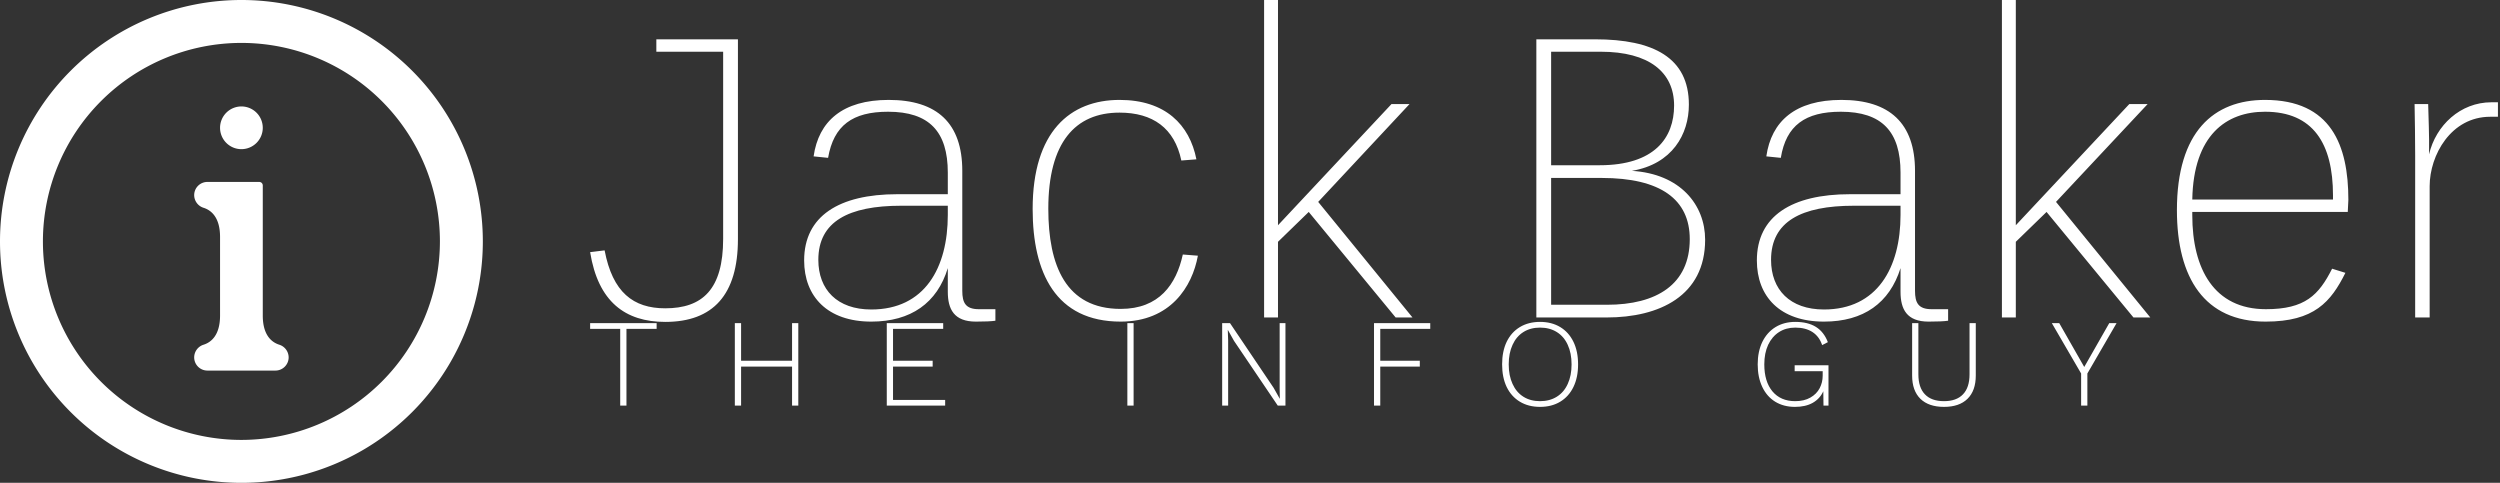 <svg data-v-423bf9ae="" xmlns="http://www.w3.org/2000/svg" viewBox="0 0 466 90" class="iconLeftSlogan"><rect x="0" y="0" width="466" height="90" fill="#333333" stroke="none"/><!----><!----><!----><g data-v-423bf9ae="" id="7f7f8c8b-222c-4f06-aa89-06cac3a27094" fill="white" transform="matrix(5.51,0,0,5.51,108.402,1.322)"><path d="M2.83 10.65C4.45 10.65 5.29 9.73 5.29 7.85L5.29 1.09L2.53 1.09L2.53 1.51L4.79 1.51L4.79 7.84C4.79 9.55 4.09 10.19 2.83 10.19C1.75 10.19 1.05 9.65 0.78 8.23L0.29 8.29C0.56 9.97 1.48 10.65 2.83 10.65ZM14 10.22L13.44 10.22C12.99 10.22 12.88 10.00 12.88 9.60L12.88 5.54C12.88 3.93 12.03 3.14 10.39 3.14C8.83 3.14 8.02 3.86 7.85 5.05L8.34 5.10C8.53 4.00 9.17 3.54 10.37 3.54C11.76 3.54 12.39 4.21 12.39 5.60L12.39 6.33L10.68 6.33C8.71 6.33 7.53 7.07 7.53 8.57C7.53 9.79 8.32 10.64 9.80 10.64C11.14 10.64 12.03 10.01 12.39 8.83L12.39 9.63C12.39 10.22 12.60 10.64 13.34 10.64C13.64 10.64 13.87 10.63 14 10.61ZM9.80 10.23C8.65 10.23 8.01 9.56 8.01 8.55C8.01 7.25 9.04 6.72 10.81 6.72L12.39 6.72L12.39 7.03C12.39 8.82 11.61 10.23 9.80 10.23ZM18.24 10.64C19.92 10.64 20.66 9.46 20.85 8.41L20.34 8.37C20.12 9.38 19.54 10.21 18.24 10.21C16.38 10.21 15.79 8.74 15.79 6.82C15.79 4.58 16.70 3.57 18.20 3.57C19.32 3.57 20.06 4.09 20.29 5.19L20.80 5.15C20.57 3.98 19.75 3.14 18.20 3.14C16.53 3.14 15.26 4.21 15.26 6.83C15.26 8.99 16.04 10.64 18.24 10.64ZM27.54 10.50L28.11 10.50L24.92 6.59L28.01 3.28L27.40 3.28L23.56 7.38L23.56-0.24L23.09-0.24L23.09 10.50L23.56 10.50L23.56 7.94L24.60 6.93ZM38.01 7.87C38.01 6.69 37.17 5.64 35.53 5.54C36.90 5.31 37.46 4.30 37.46 3.30C37.46 1.71 36.26 1.09 34.29 1.09L32.30 1.09L32.30 10.50L34.68 10.50C36.46 10.50 38.01 9.77 38.01 7.87ZM37.49 7.85C37.49 9.38 36.37 10.07 34.69 10.07L32.80 10.07L32.80 5.78L34.51 5.78C36.51 5.78 37.49 6.51 37.49 7.85ZM36.96 3.33C36.96 4.42 36.30 5.35 34.44 5.35L32.80 5.35L32.80 1.51L34.48 1.51C36.11 1.51 36.96 2.20 36.96 3.33ZM46.23 10.22L45.67 10.22C45.22 10.22 45.11 10.00 45.11 9.60L45.11 5.54C45.11 3.93 44.25 3.14 42.62 3.14C41.06 3.14 40.25 3.86 40.08 5.05L40.57 5.10C40.75 4.00 41.40 3.54 42.60 3.54C43.99 3.54 44.62 4.21 44.62 5.60L44.62 6.33L42.91 6.33C40.94 6.33 39.76 7.07 39.76 8.57C39.76 9.79 40.54 10.64 42.03 10.64C43.37 10.64 44.25 10.01 44.62 8.83L44.62 9.63C44.62 10.22 44.83 10.64 45.57 10.64C45.86 10.64 46.10 10.63 46.23 10.61ZM42.03 10.23C40.88 10.23 40.24 9.56 40.24 8.55C40.24 7.25 41.27 6.72 43.04 6.72L44.62 6.72L44.62 7.03C44.62 8.82 43.83 10.23 42.03 10.23ZM52.50 10.50L53.07 10.50L49.88 6.59L52.98 3.28L52.36 3.28L48.52 7.38L48.52-0.24L48.05-0.24L48.05 10.50L48.52 10.50L48.52 7.94L49.56 6.93ZM56.97 10.64C58.62 10.64 59.18 9.97 59.67 8.99L59.22 8.85C58.77 9.74 58.31 10.22 56.98 10.22C55.23 10.22 54.49 8.86 54.49 7.04L54.49 6.93L59.75 6.93C59.75 6.89 59.77 6.57 59.77 6.52C59.77 4.68 59.19 3.14 56.95 3.14C55.22 3.14 53.97 4.21 53.97 6.87C53.97 9.17 54.91 10.64 56.97 10.64ZM56.95 3.54C58.58 3.54 59.25 4.62 59.25 6.37L59.25 6.51L54.49 6.51C54.53 4.33 55.64 3.54 56.95 3.54ZM64.83 3.71L64.83 3.22L64.61 3.22C63.56 3.22 62.73 4.00 62.50 4.98C62.51 4.30 62.48 3.77 62.47 3.28L62.01 3.28C62.02 3.79 62.03 4.51 62.03 5.03L62.03 10.50L62.52 10.50L62.52 6.06C62.52 5.01 63.24 3.71 64.57 3.71Z"></path></g><!----><g data-v-423bf9ae="" id="1f78fefb-a947-4c87-bd58-ea0da64452bf" transform="matrix(1,0,0,1,-5,-5)" stroke="none" fill="white"><path d="M95 50a45 45 0 1 0-45 45 45 45 0 0 0 45-45zM50 87a37 37 0 1 1 37-37 37.042 37.042 0 0 1-37 37z"></path><path d="M50 32.803a3.981 3.981 0 1 0-3.982-3.981A3.981 3.981 0 0 0 50 32.803zM57.043 69.25c-1.378-.442-3.062-1.737-3.062-5.431v-24.25a.656.656 0 0 0-.656-.656H43.66a2.464 2.464 0 0 0-2.464 2.464 2.49 2.49 0 0 0 1.761 2.36c1.378.441 3.061 1.737 3.061 5.43V63.82c0 3.694-1.683 4.989-3.06 5.43a2.49 2.49 0 0 0-1.762 2.36 2.464 2.464 0 0 0 2.464 2.464h12.68a2.464 2.464 0 0 0 2.464-2.464 2.49 2.49 0 0 0-1.761-2.36z"></path></g><!----><g data-v-423bf9ae="" id="0cce5879-d60a-4307-9d38-dc8214059273" fill="white" transform="matrix(1.664,0,0,1.664,109.484,53.944)"><path d="M7.76 3.78L7.76 4.42L4.38 4.42L4.38 13.02L3.68 13.02L3.68 4.42L0.31 4.42L0.31 3.78L7.76 3.78ZM22.93 3.78L23.63 3.78L23.63 13.02L22.93 13.02L22.93 8.65L17.22 8.65L17.22 13.02L16.52 13.02L16.52 3.78L17.22 3.78L17.22 7.99L22.93 7.99L22.93 3.78ZM34.24 12.38L40.08 12.38L40.08 13.02L33.54 13.02L33.54 3.78L39.86 3.78L39.86 4.42L34.24 4.42L34.24 7.99L38.68 7.99L38.68 8.65L34.24 8.65L34.24 12.38ZM61.19 3.78L61.19 13.02L60.49 13.02L60.49 3.78L61.19 3.78ZM78.20 3.78L78.20 13.02L77.34 13.02L72.44 5.77L71.75 4.54L71.74 4.54L71.78 5.70L71.78 13.02L71.11 13.02L71.11 3.78L71.99 3.78L76.87 11.02L77.57 12.26L77.55 11.10L77.55 3.78L78.20 3.78ZM94.42 4.42L88.82 4.42L88.82 7.99L93.25 7.99L93.25 8.65L88.82 8.65L88.82 13.02L88.12 13.02L88.12 3.78L94.42 3.78L94.42 4.42ZM106.72 3.64L106.72 3.64Q108.02 3.64 108.98 4.22L108.98 4.22L108.98 4.22Q109.94 4.80 110.46 5.87L110.46 5.87L110.46 5.87Q110.98 6.94 110.98 8.40L110.98 8.40L110.98 8.40Q110.98 9.86 110.46 10.93L110.46 10.93L110.46 10.93Q109.94 12.00 108.98 12.58L108.98 12.58L108.98 12.58Q108.02 13.16 106.72 13.16L106.72 13.16L106.72 13.16Q105.42 13.16 104.46 12.58L104.46 12.58L104.46 12.58Q103.50 12.00 102.98 10.93L102.98 10.93L102.98 10.93Q102.47 9.86 102.47 8.40L102.47 8.40L102.47 8.40Q102.47 6.94 102.98 5.87L102.98 5.87L102.98 5.87Q103.50 4.80 104.46 4.22L104.46 4.22L104.46 4.22Q105.42 3.64 106.72 3.64L106.72 3.64ZM106.72 4.28L106.72 4.28Q105.64 4.28 104.85 4.78L104.85 4.78L104.85 4.78Q104.06 5.28 103.64 6.21L103.64 6.21L103.64 6.21Q103.21 7.14 103.21 8.40L103.21 8.40L103.21 8.40Q103.21 9.66 103.64 10.59L103.64 10.59L103.64 10.59Q104.06 11.52 104.85 12.02L104.85 12.02L104.85 12.02Q105.64 12.52 106.72 12.52L106.72 12.52L106.72 12.52Q107.80 12.52 108.60 12.02L108.60 12.02L108.60 12.02Q109.40 11.52 109.82 10.59L109.82 10.59L109.82 10.59Q110.25 9.66 110.25 8.40L110.25 8.40L110.25 8.40Q110.25 7.14 109.82 6.21L109.82 6.21L109.82 6.21Q109.40 5.28 108.60 4.78L108.60 4.78L108.60 4.78Q107.80 4.28 106.72 4.28L106.72 4.28ZM135.24 8.50L139.03 8.50L139.03 13.02L138.47 13.02L138.45 11.41L138.45 11.41Q138.07 12.25 137.26 12.71L137.26 12.71L137.26 12.71Q136.46 13.16 135.27 13.16L135.27 13.16L135.27 13.16Q134.01 13.16 133.06 12.58L133.06 12.58L133.06 12.58Q132.12 12.00 131.61 10.92L131.61 10.92L131.61 10.92Q131.10 9.84 131.10 8.40L131.10 8.40L131.10 8.40Q131.10 6.96 131.62 5.88L131.62 5.88L131.62 5.88Q132.15 4.80 133.10 4.22L133.10 4.22L133.10 4.22Q134.05 3.64 135.31 3.64L135.31 3.64L135.31 3.64Q136.72 3.64 137.62 4.20L137.62 4.20L137.62 4.20Q138.52 4.76 138.96 5.91L138.96 5.91L138.32 6.24L138.32 6.24Q138.00 5.28 137.24 4.78L137.24 4.78L137.24 4.78Q136.47 4.28 135.31 4.28L135.31 4.28L135.31 4.28Q134.27 4.28 133.49 4.78L133.49 4.78L133.49 4.78Q132.71 5.28 132.27 6.21L132.27 6.21L132.27 6.21Q131.84 7.14 131.84 8.40L131.84 8.40L131.84 8.40Q131.84 10.32 132.75 11.42L132.75 11.42L132.75 11.42Q133.67 12.52 135.30 12.52L135.30 12.52L135.30 12.52Q136.30 12.52 137.00 12.12L137.00 12.12L137.00 12.12Q137.70 11.72 138.04 11.07L138.04 11.07L138.04 11.07Q138.38 10.42 138.38 9.67L138.38 9.67L138.38 9.16L135.24 9.16L135.24 8.50ZM155.53 3.78L155.53 9.65L155.53 9.65Q155.53 11.35 154.60 12.26L154.60 12.26L154.60 12.26Q153.68 13.16 151.97 13.16L151.97 13.16L151.97 13.16Q150.26 13.16 149.33 12.26L149.33 12.26L149.33 12.26Q148.40 11.35 148.40 9.65L148.40 9.65L148.40 3.78L149.10 3.78L149.10 9.51L149.10 9.51Q149.10 10.99 149.83 11.75L149.83 11.75L149.83 11.75Q150.56 12.52 151.97 12.52L151.97 12.52L151.97 12.52Q153.37 12.52 154.10 11.75L154.10 11.75L154.10 11.75Q154.83 10.99 154.83 9.51L154.83 9.51L154.83 3.78L155.53 3.78ZM171.30 3.78L168.03 9.42L168.03 13.02L167.33 13.02L167.33 9.42L164.05 3.78L164.88 3.78L167.68 8.69L170.48 3.78L171.30 3.78Z"></path></g></svg>